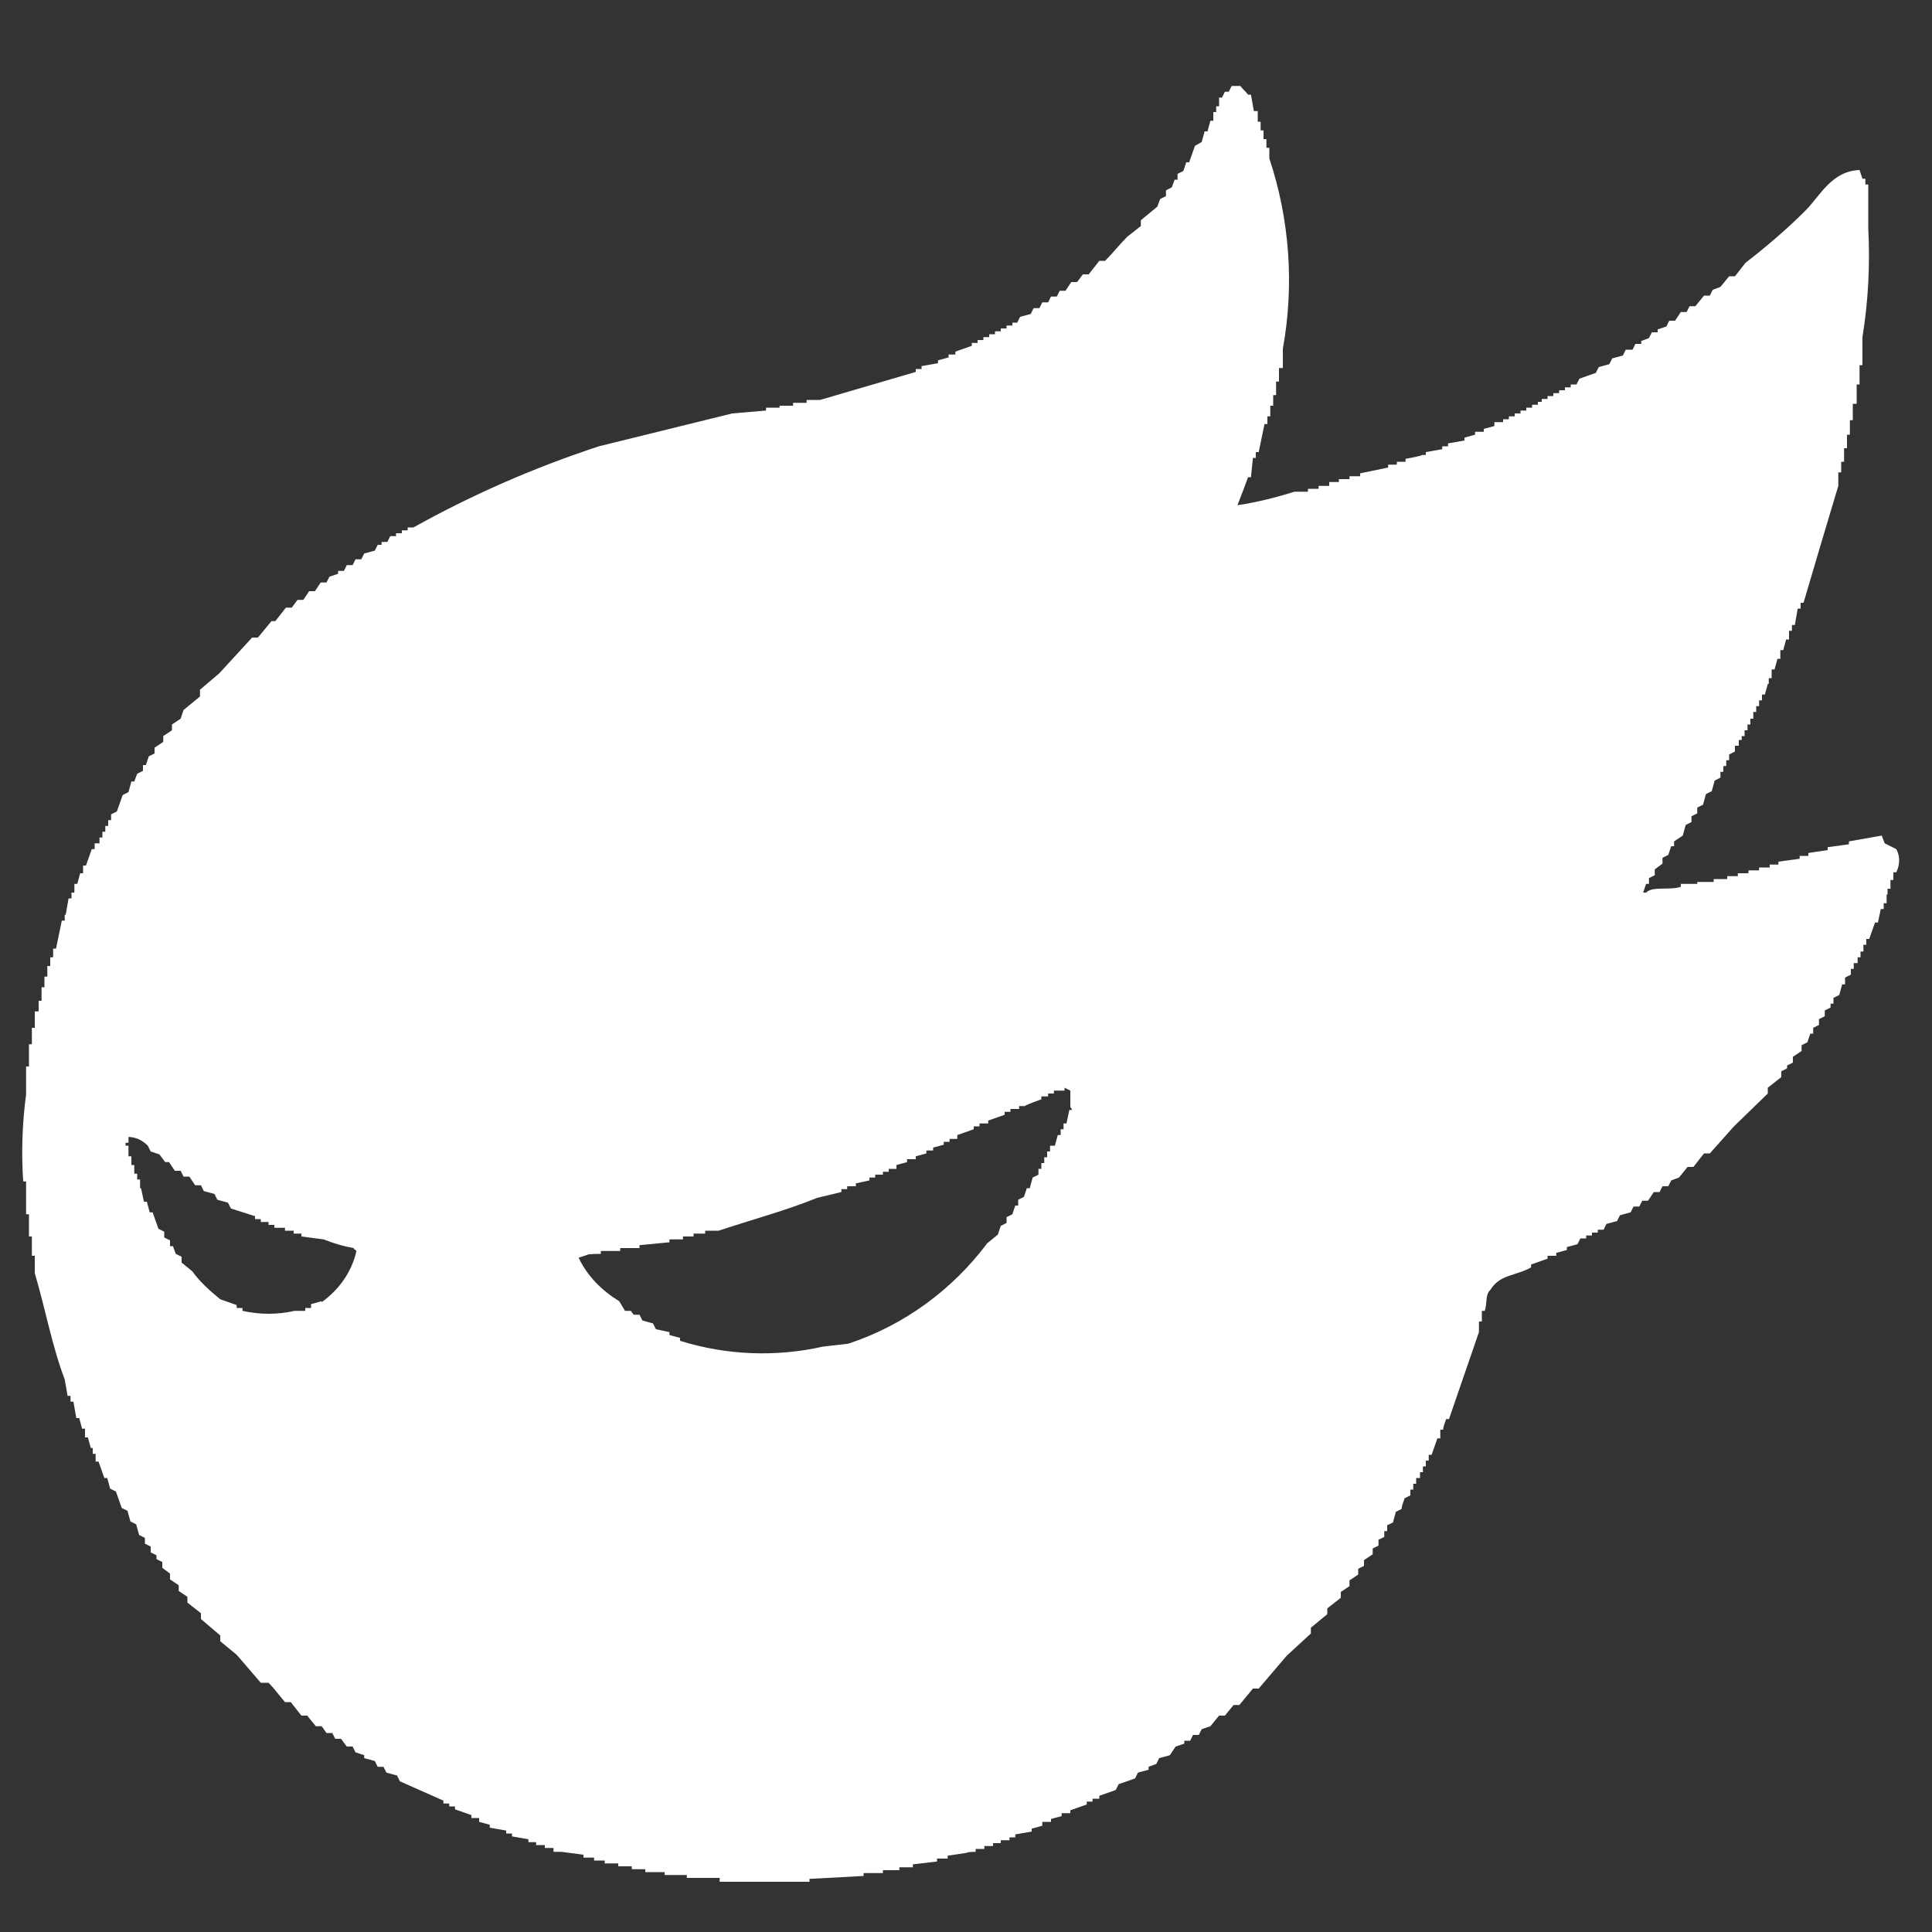 <?xml version="1.0" encoding="UTF-8"?>
<svg id="_图层_1" data-name="图层_1" xmlns="http://www.w3.org/2000/svg" version="1.1" xmlns:xlink="http://www.w3.org/1999/xlink" viewBox="0 0 200 200">
  <rect x="0" y="0" width="200" height="200" fill="#333333" stroke="none"/>
  <!-- Generator: Adobe Illustrator 29.3.0, SVG Export Plug-In . SVG Version: 2.1.0 Build 146)  -->
  <defs>
    <style>
      .st0 {
        fill: #fff;
      }
    </style>
  </defs>
  <path class="st0" d="M195.1,87.3l-.3-.8-3.4.6v.3l-2.2.3v.3l-2,.3v.3h-.9v.3l-2.2.3v.3h-.9v.3h-1.1v.3h-1.1v.3h-1.1v.3h-1.1v.3h-1.4v.3h-1.7v.2h-1.7v.3c-1.2.4-2.9-.1-3.6.6h-.3l.3-.9h.3v-.6l.6-.3v-.6l.8-.6v-.6l.6-.3.3-.9h.3v-.5l.9-.6.3-1.1.6-.3v-.6l.6-.3v-.6l.6-.3.3-1.1.6-.3.3-1.1.6-.3v-.6h.3v-.6h.3v-.6h.3v-.6l.6-.3v-.6h.4v-.6h.3v-.4h.3v-.6h.3v-.6h.3v-.6h.3v-.7h.3v-.6h.3v-.6h.3v-.6h.3l.3-1.1h.1v-.6h.3v-.9h.3l.3-1.1h.3v-.9h.3l.3-1.1h.3v-.9h.3v-.6h.3l.3-1.7h.3v-.6h.3c1.2-4.1,2.4-8.1,3.6-12.1v-1.4h.3v-1.1h.3v-1.4h.3v-1.4h.3v-1.5h.3v-1.7h.4v-2h.3v-2h.3v-2.9c.6-3.7.8-7.5.6-11.3v-4.5h-.3v-.6h-.3l-.3-.9c-2.9.1-4.1,2.7-5.6,4.2-1.9,1.9-4,3.7-6.2,5.4l-1.1,1.4h-.6l-.9,1.1-.8.3-.3.6h-.6l-.9,1.1h-.6l-.3.6h-.6l-.6.9h-.6l-.3.6-.9.3v.3h-.6l-.3.6-.8.3v.3h-.6l-.3.6h-.7l-.3.6-1.1.3-.3.6-1.1.3-.3.6-1.7.6-.3.6h-.6v.3h-.6v.3h-.6v.3h-.6v.3h-.6v.3h-.6v.3h-.4v.3h-.6v.3h-.6v.3h-.6v.3h-.6v.3h-.6v.3h-.6v.3h-.9v.4l-1.1.3v.3h-.9v.3l-1.1.3v.3l-1.7.3v.3h-.6v.3l-1.7.3v.3h-.4c0,.1-1.7.4-1.7.4v.3h-.9v.3h-.9v.3l-2.9.6v.3h-1.1v.3h-1.1v.3h-1v.4h-1.1v.3h-1.1v.3h-1.4c-1.9.6-3.9,1.1-5.9,1.4.4-1,.8-2.1,1.1-2.9h.3l.2-2h.3v-.6h.3l.6-2.9h.3v-.8h.3v-1.1h.3v-1.1h.3v-1.4h.3v-1.4h.4v-2c1.2-6.6.7-13.4-1.4-19.7v-1.1h-.3v-.9h-.3v-.9h-.3v-.9h-.3v-1.1h-.4l-.3-1.7h-.3c-.3-.4-.5-.5-.8-.9h-.9l-.3.6h-.4l-.3.6h-.3v.9h-.3v.6h-.3v.9h-.3l-.3,1.1h-.3l-.3,1.1-.7.4-.6,1.7h-.3l-.3.9-.6.3v.6h-.3l-.3.8-.6.3v.6l-.6.3-.3.8-1.7,1.4v.6l-1.4,1.1c-.8.8-1.5,1.7-2.3,2.5h-.6l-1.1,1.4h-.6l-.6.8h-.6l-.6.9h-.6l-.3.6h-.6l-.3.6h-.6l-.3.6h-.6l-.3.6-1.1.3-.3.6h-.5v.3h-.6v.3h-.6v.3h-.6v.3h-.6v.3h-.6v.3h-.6v.3h-.6v.3l-1.7.6v.3h-.7v.3l-1.1.3v.3l-1.7.3v.3h-.6v.3l-9.9,2.9h-1.4v.3h-1.4v.3h-1.4v.2h-1.4v.3l-3.5.3-13.8,3.4c-6.7,2.2-13.1,5-19.2,8.4h-.6v.3h-.6v.3h-.6v.3h-.6l-.3.6h-.6v.3h-.4l-.3.6-1.1.3-.3.6h-.6l-.3.6h-.6c-.1.2-.2.4-.3.6h-.6v.3l-.9.3-.3.6h-.6l-.6.9h-.6l-.6.9h-.6l-.6.8h-.6l-1.1,1.4h-.4l-1.4,1.7h-.6l-3.4,3.7-2,1.7v.7l-1.7,1.4-.3.9-.9.6v.6l-.9.6v.6l-.9.6v.6l-.6.3-.3.9h-.3v.6l-.6.3-.3.8h-.3l-.3,1.1-.6.3-.6,1.7-.6.3v.6h-.3v.6h-.3v.6h-.3v.6h-.3v.6h-.5v.6h-.3l-.6,1.7h-.3v.8h-.3l-.3,1.1h-.3v.9h-.3v.6h-.3l-.3,1.7h-.1v.6h-.3l-.6,2.9h-.3v.9h-.3v.9h-.3v1.1h-.3v1.1h-.3v1.4h-.3v1.1h-.4v1.7h-.3v1.7h-.3v2.3h-.3v2.9c-.4,3-.5,6-.3,9h.3v3.4h.3v2.3h.3v2h.3v1.8c1.1,3.7,1.8,7.6,3.1,11l.3,1.7h.3v.6h.3l.3,1.7h.3l.3,1.1h.3v.9h.3l.3,1.1h.2v.6h.3v.8h.3l.6,1.7h.3l.3,1.1.6.3.6,1.7.6.3.3,1.1.6.3.3,1.1.6.3v.6l.6.3v.6l.6.3v.4l.6.3v.6l.8.6v.6l.9.6v.6l.9.6v.6l1.4,1.1v.6l2,1.7v.6l1.7,1.4,2.5,2.9h.8c.6.6,1.1,1.3,1.7,2h.6l1.1,1.4h.6l.9,1.1h.6l.5.7h.6l.3.6h.6l.6.8h.6l.3.6.9.3v.3l1.1.3.3.6h.6l.3.6,1.1.3.3.6,4.5,2v.3h.6v.3h.6v.3l1.7.6v.3h.8v.4l1.1.3v.3l1.7.3v.3h.6v.3l1.7.3v.3h.8v.3h.9v.3h.9v.4h.8l2.3.3v.3h1.1v.3h1.1v.3h1.4v.3h1.4v.3h1.4v.3h2v.3h2.3v.3h3.4v.4h9.3v-.3l5.6-.3v-.3h2v-.3h1.7v-.3h1.4v-.3l2.5-.3v-.3h1.1v-.3l2-.3h0c0-.1.9-.1.9-.1v-.3h.9v-.3h.9v-.3h.8v-.3h.9v-.3h.6v-.3l1.7-.3v-.3l1.1-.3v-.4h.9v-.3l1.1-.3v-.3h.9v-.3l1.7-.6v-.3h.6v-.3h.7v-.3l1.7-.6.3-.6,1.7-.6.3-.6,1.1-.3v-.3l.8-.3.3-.6,1.1-.3.6-.9.9-.3v-.3h.6l.3-.6h.6l.3-.6.9-.3.9-1.1h.6l.9-1.1h.6l1.4-1.7h.6l2.9-3.4,2.5-2.3v-.6l1.7-1.4v-.6l1.4-1.1v-.6l.9-.6v-.6l.9-.6v-.6l.6-.3v-.6l.9-.6v-.6l.6-.3v-.6l.6-.3v-.6h.3v-.6l.6-.3.3-1.1.6-.3c0-.4.2-.7.3-1.1l.6-.3v-.6h.3v-.6h.3v-.6h.4v-.6h.3v-.6h.3v-.6h.3v-.6h.3l.6-1.7h.3v-.9h.3c0-.4.2-.7.3-1.1h.3l3.1-9v-1.1h.3v-1.1h.3c.3-.9,0-1.6.6-2.2,1-1.6,2.6-1.4,4.2-2.3v-.3l1.7-.6v-.3h.9v-.3l1.1-.3v-.3l1.1-.3.3-.6h.6v-.3h.6v-.3h.6v-.3h.6l.3-.6,1.1-.3.3-.6,1.1-.3.3-.6h.6l.3-.6h.6l.6-.9h.6l.3-.6h.6l.3-.6.8-.3.9-1.1h.6l1.1-1.4h.6c.8-.9,1.7-1.9,2.5-2.8l3.5-3.4v-.6l1.4-1.1v-.6l.6-.3v-.3l.6-.3v-.6l.9-.6v-.6l.6-.3.3-.9h.3v-.6l.6-.3v-.6l.6-.3v-.6l.6-.3v-.4h.3v-.6l.6-.3.3-1.1h.3v-.7l.6-.3v-.6h.3v-.6h.4v-.6h.3v-.6h.3v-.7h.3v-.6h.3l.6-1.7h.3l.3-1.4h.3v-.6h.3v-.9h.1v-.6h.3v-.9h.3v-.8h.3c.4-.8.4-1.7,0-2.4h0ZM33.3,134.7l-1.1.3v.4h-.6v.3h-1.1c-1.8.4-3.6.4-5.4,0v-.3h-.6v-.3l-1.7-.6c-1.1-.9-2.1-1.8-2.9-2.9l-1.1-.9v-.6l-.6-.3-.3-.8h-.3v-.6l-.6-.3v-.6l-.6-.3-.6-1.7h-.3l-.3-1.1h-.3l-.3-1.4h-.1v-.9h-.3v-.6h-.3v-.9h-.3v-.9h-.3v-1.1h-.3v-.3h.3v-.6c.7,0,1.4.3,2,.9l.3.6.9.3.6.8h.4l.6.9h.6l.3.6h.6l.6.9h.6l.3.6,1.1.3.3.6,1.1.3.3.6,2.5.8v.3h.6v.3h.8v.3h.6v.3h1.1v.3h.9v.3h.8v.3l2.3.3c1,.4,2,.7,3.1.9.2.3,0,0,.3.3-.5,2.2-1.8,4-3.6,5.3h0ZM111,114.9h-.3l-.3,1.4h-.3v.6h-.3v.6h-.3l-.3,1.1h-.5v.6h-.3v.6h-.3v.6h-.3v.6h-.3v.6l-.6.3-.3,1.1h-.3l-.3.9-.6.3v.6h-.3l-.3.9-.6.3v.6l-.6.3-.3.9-1.1.9c-3.6,4.8-8.6,8.5-14.4,10.4l-2.6.3c-4.9,1.1-10,.9-14.8-.6v-.3l-1.1-.3v-.3l-1.4-.3-.3-.6-1.1-.3-.3-.6h-.6l-.3-.4h-.6l-.6-1c-1.8-1.1-3.3-2.6-4.2-4.5l.9-.3h0c0-.1,1.4-.1,1.4-.1v-.3h2v-.3h2v-.3l3.1-.3v-.3h1.4v-.3h1.1v-.3h1.2v-.3h1.4c3.3-1.1,7-2.1,10.2-3.4l2.5-.6v-.3h.6v-.3h.9v-.3l1.4-.3v-.3h.6v-.3h.8v-.3h.6v-.3h.8v-.4l1.1-.3v-.3h.9v-.3l1.1-.3v-.3h.7v-.3l1.1-.3v-.3h.6v-.3h.8v-.4l1.7-.6v-.3h.6v-.3h.9v-.3l1.7-.6v-.3h.6v-.3h.9v-.3h.6c0-.1,1.7-.7,1.7-.7v-.3h.7v-.3h.6v-.3h1.1v-.3l.6.3v1.7Z"/>
</svg>